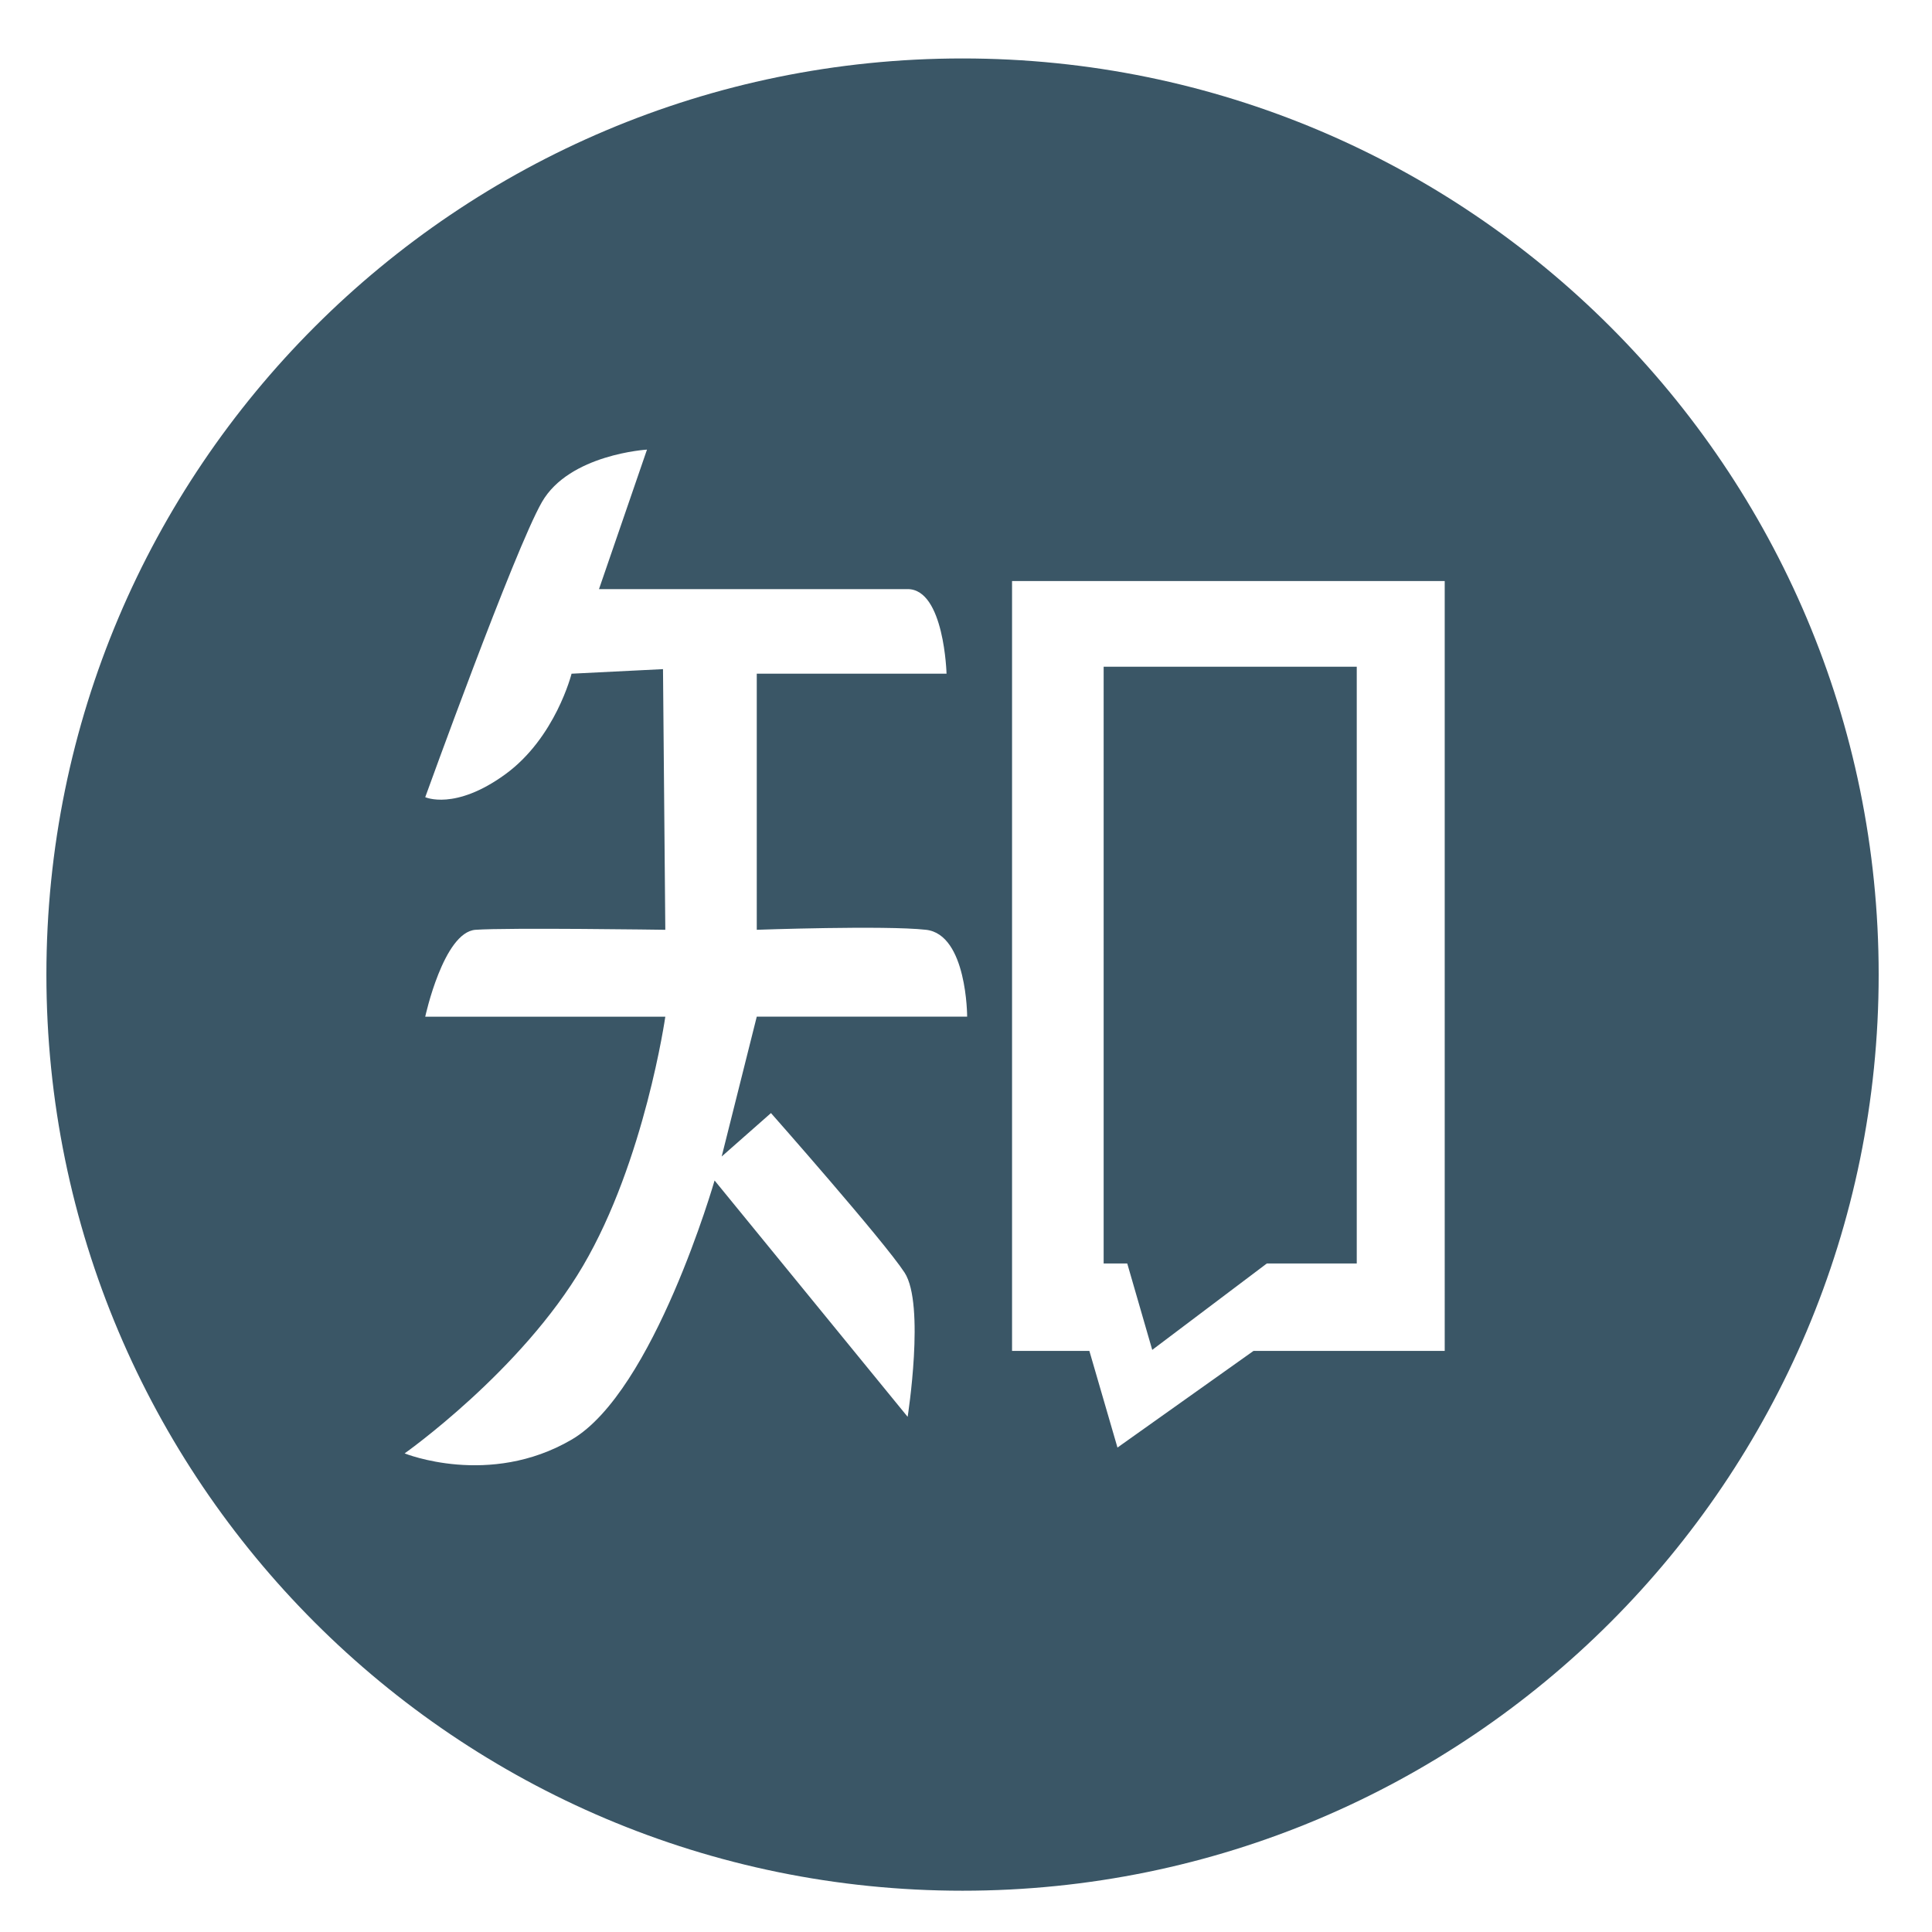 <?xml version="1.0" standalone="no"?><!DOCTYPE svg PUBLIC "-//W3C//DTD SVG 1.1//EN" "http://www.w3.org/Graphics/SVG/1.1/DTD/svg11.dtd"><svg t="1497779504491" class="icon" style="" viewBox="0 0 1024 1024" version="1.1" xmlns="http://www.w3.org/2000/svg" p-id="1112" xmlns:xlink="http://www.w3.org/1999/xlink" width="44" height="44"><defs><style type="text/css"></style></defs><path d="M510.163 30.98c268.172 0 485.569 217.397 485.569 485.569s-217.397 485.569-485.569 485.569S24.594 784.721 24.594 516.549 241.991 30.98 510.163 30.98z m255.564 685.037V307.955H536.408v408.062h40.982l14.892 51.217 72.093-51.217h101.353z m-364.623-177.16h111.504s0-43.626-21.808-46.048c-21.83-2.421-89.698 0-89.698 0V357.076h100.583s-1.199-44.837-20.609-44.837H317.48l25.44-73.933s-41.194 2.434-55.735 27.873c-14.554 25.451-61.801 156.342-61.801 156.342s15.741 7.265 42.415-12.121c26.662-19.386 35.138-53.324 35.138-53.324l48.469-2.421 1.222 138.156s-83.62-1.211-100.583 0c-16.976 1.211-26.662 46.048-26.662 46.048h127.246s-10.909 76.354-43.638 132.1c-32.705 55.746-94.529 99.373-94.529 99.373s44.849 18.175 88.475-7.277c43.638-25.44 75.807-137.375 75.807-137.375l102.33 125.267s9.349-59.612-1.642-76.46c-11.003-16.835-70.8-84.539-70.8-84.539l-26.127 23.029 18.593-74.119z m318.004-185.485v316.292h-47.644l-60.753 45.804-13.249-45.804h-12.505V353.372z" p-id="1113" fill="rgba(49, 78, 95, .95)"></path></svg>